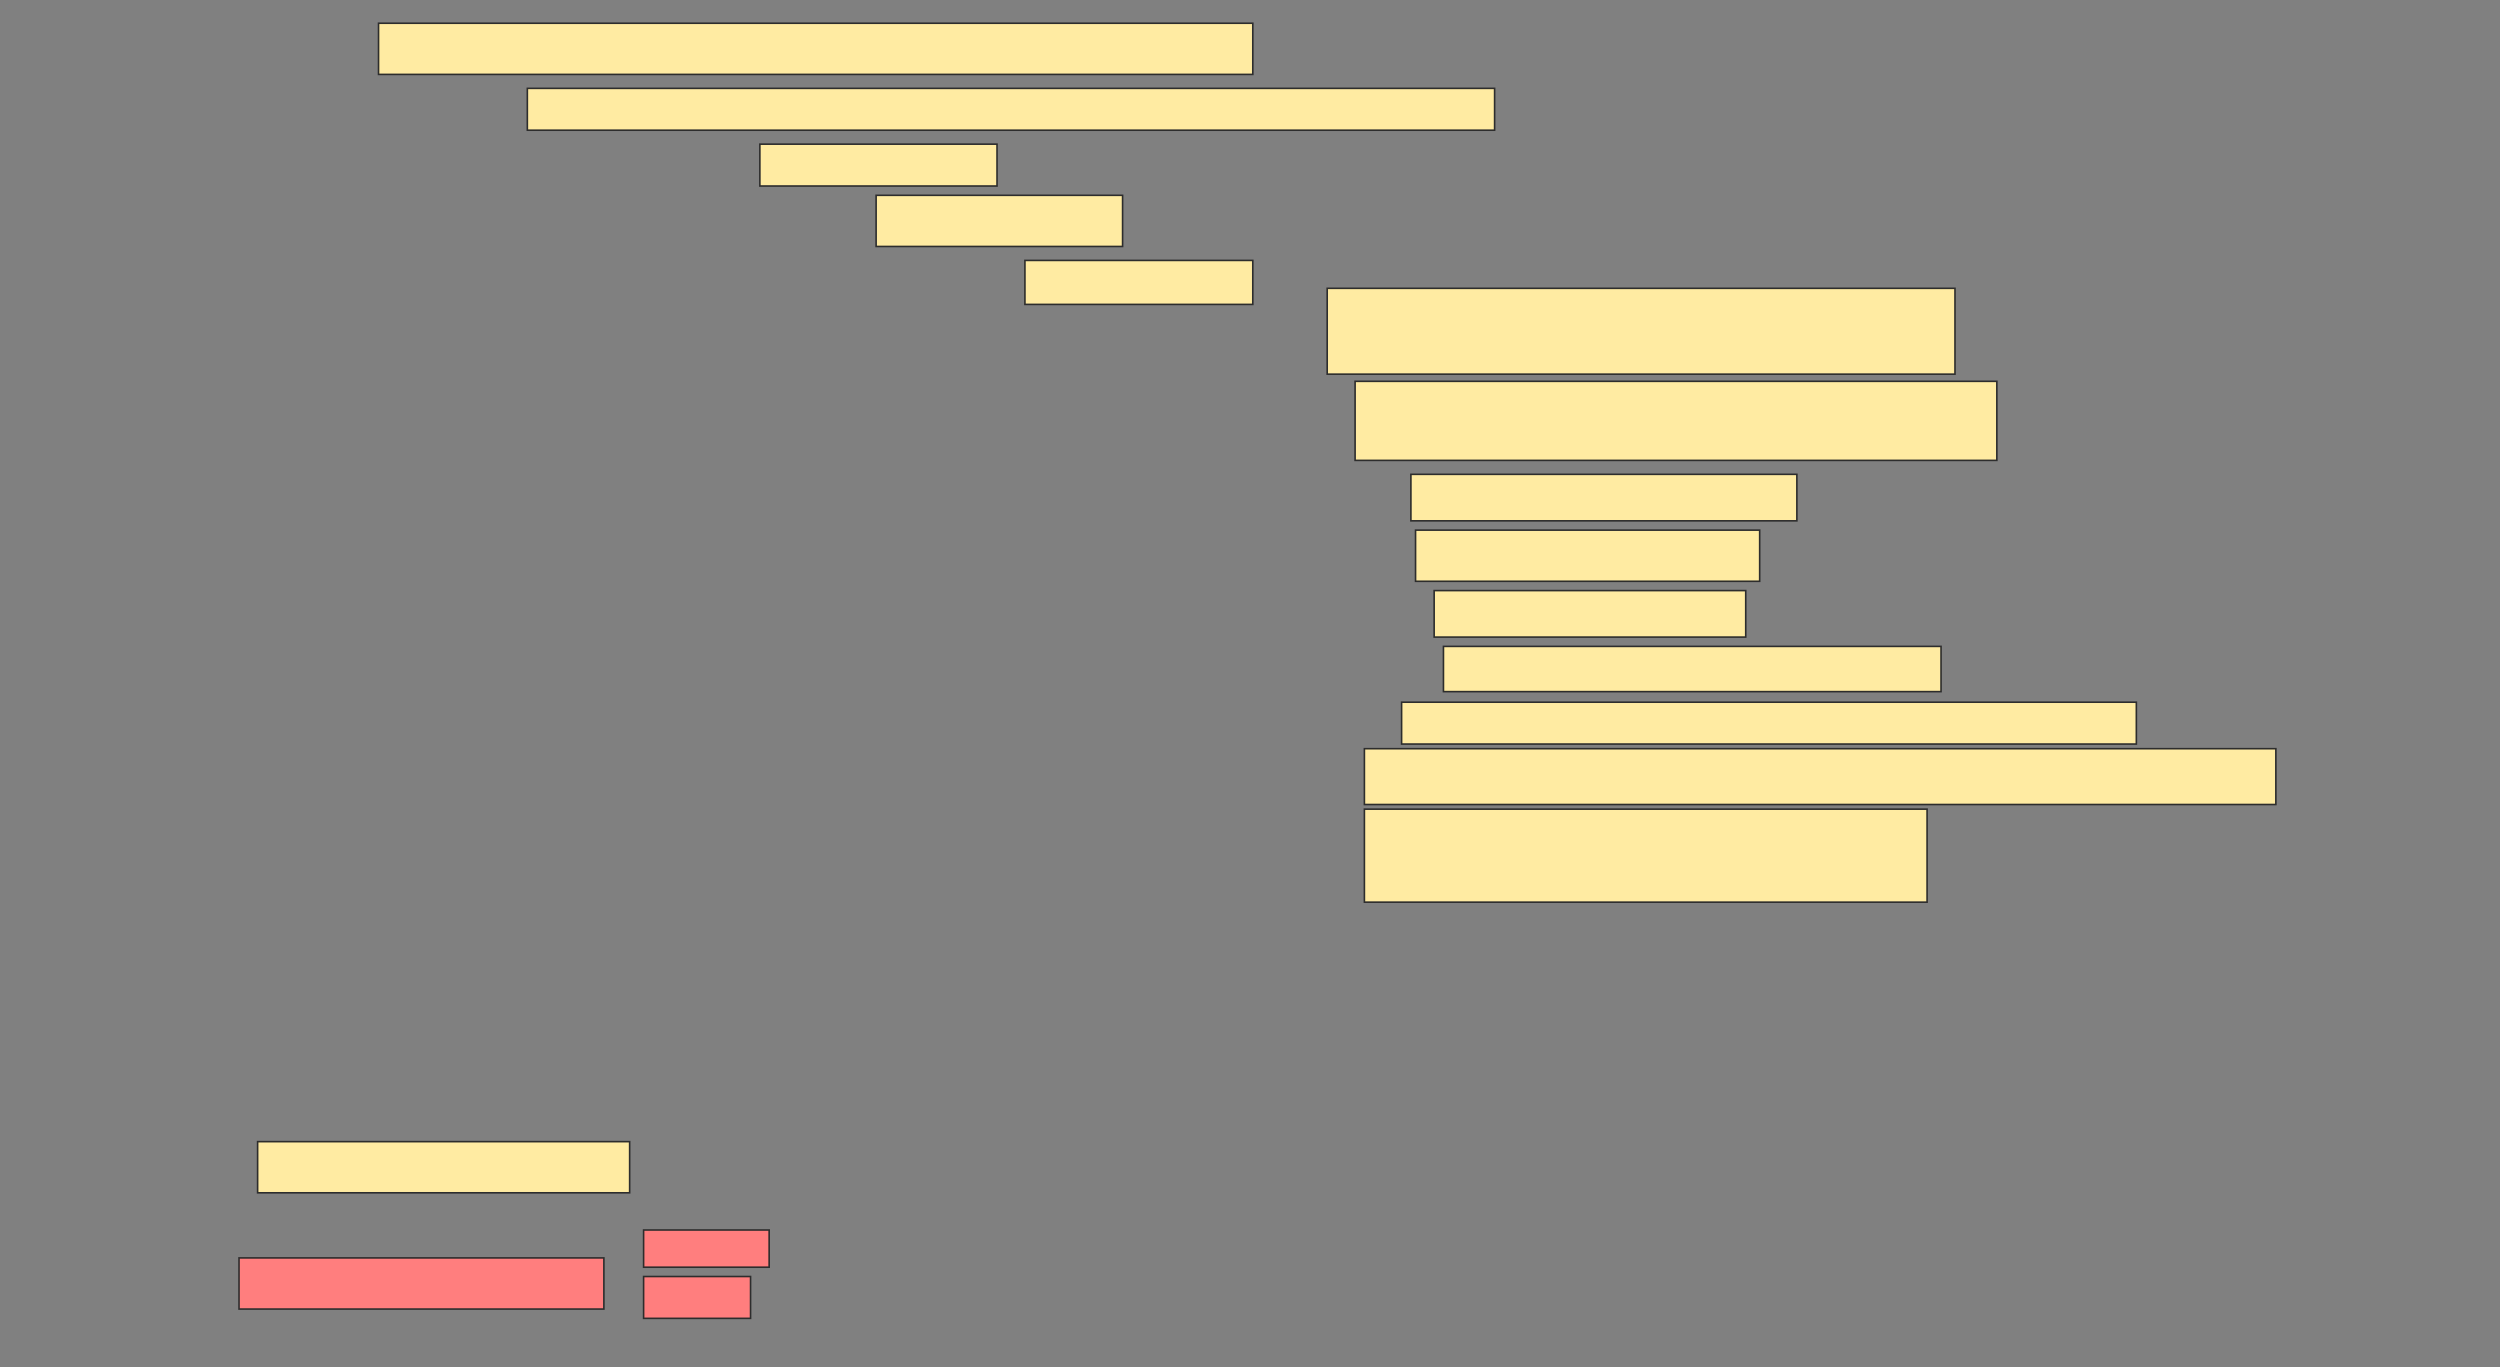 <svg height="840" width="1536" xmlns="http://www.w3.org/2000/svg">
 <rect width="100%" height="100%" fill="#808080" stroke="none"/>
 <!-- Created with Image Occlusion Enhanced -->
 <g>
  <title>Labels</title>
 </g>
 <g>
  <title>Masks</title>
  <rect fill="#FFEBA2" height="31.429" id="ddeb005132ae4d8097a08491bd7240e2-ao-1" stroke="#2D2D2D" width="537.143" x="232.572" y="14.286"/>
  <rect fill="#FFEBA2" height="25.714" id="ddeb005132ae4d8097a08491bd7240e2-ao-2" stroke="#2D2D2D" width="594.286" x="324" y="54.286"/>
  <rect fill="#FFEBA2" height="25.714" id="ddeb005132ae4d8097a08491bd7240e2-ao-3" stroke="#2D2D2D" width="145.714" x="466.857" y="88.571"/>
  <rect fill="#FFEBA2" height="31.429" id="ddeb005132ae4d8097a08491bd7240e2-ao-4" stroke="#2D2D2D" width="151.429" x="538.286" y="120"/>
  <rect fill="#FFEBA2" height="27.024" id="ddeb005132ae4d8097a08491bd7240e2-ao-5" stroke="#2D2D2D" width="140" x="629.714" y="160"/>
  <rect fill="#FFEBA2" height="52.738" id="ddeb005132ae4d8097a08491bd7240e2-ao-6" stroke="#2D2D2D" width="385.714" x="815.429" y="177.143"/>
  <rect fill="#FFEBA2" height="48.571" id="ddeb005132ae4d8097a08491bd7240e2-ao-7" stroke="#2D2D2D" width="394.286" x="832.572" y="234.286"/>
  <rect fill="#FFEBA2" height="28.571" id="ddeb005132ae4d8097a08491bd7240e2-ao-8" stroke="#2D2D2D" width="237.143" x="866.857" y="291.429"/>
  <rect fill="#FFEBA2" height="31.429" id="ddeb005132ae4d8097a08491bd7240e2-ao-9" stroke="#2D2D2D" width="211.429" x="869.714" y="325.714"/>
  <rect fill="#FFEBA2" height="28.571" id="ddeb005132ae4d8097a08491bd7240e2-ao-10" stroke="#2D2D2D" width="191.429" x="881.143" y="362.857"/>
  <rect fill="#FFEBA2" height="27.798" id="ddeb005132ae4d8097a08491bd7240e2-ao-11" stroke="#2D2D2D" stroke-dasharray="null" stroke-linecap="null" stroke-linejoin="null" width="305.714" x="886.857" y="397.143"/>
  <rect fill="#FFEBA2" height="25.714" id="ddeb005132ae4d8097a08491bd7240e2-ao-12" stroke="#2D2D2D" stroke-dasharray="null" stroke-linecap="null" stroke-linejoin="null" width="451.429" x="861.143" y="431.429"/>
  <rect fill="#FFEBA2" height="34.286" id="ddeb005132ae4d8097a08491bd7240e2-ao-13" stroke="#2D2D2D" stroke-dasharray="null" stroke-linecap="null" stroke-linejoin="null" width="560" x="838.286" y="460"/>
  <rect fill="#FFEBA2" height="57.143" id="ddeb005132ae4d8097a08491bd7240e2-ao-14" stroke="#2D2D2D" stroke-dasharray="null" stroke-linecap="null" stroke-linejoin="null" width="345.714" x="838.286" y="497.143"/>
  <rect fill="#FFEBA2" height="31.429" id="ddeb005132ae4d8097a08491bd7240e2-ao-15" stroke="#2D2D2D" stroke-dasharray="null" stroke-linecap="null" stroke-linejoin="null" width="228.571" x="158.286" y="701.429"/>
  <g class="qshape" id="ddeb005132ae4d8097a08491bd7240e2-ao-16">
   <rect class="qshape" fill="#FF7E7E" height="31.429" stroke="#2D2D2D" stroke-dasharray="null" stroke-linecap="null" stroke-linejoin="null" width="224.167" x="146.857" y="772.857"/>
   <rect class="qshape" fill="#FF7E7E" height="22.857" stroke="#2D2D2D" stroke-dasharray="null" stroke-linecap="null" stroke-linejoin="null" width="77.143" x="395.429" y="755.714"/>
   <rect class="qshape" fill="#FF7E7E" height="25.714" stroke="#2D2D2D" stroke-dasharray="null" stroke-linecap="null" stroke-linejoin="null" width="65.714" x="395.429" y="784.286"/>
  </g>
 </g>
</svg>